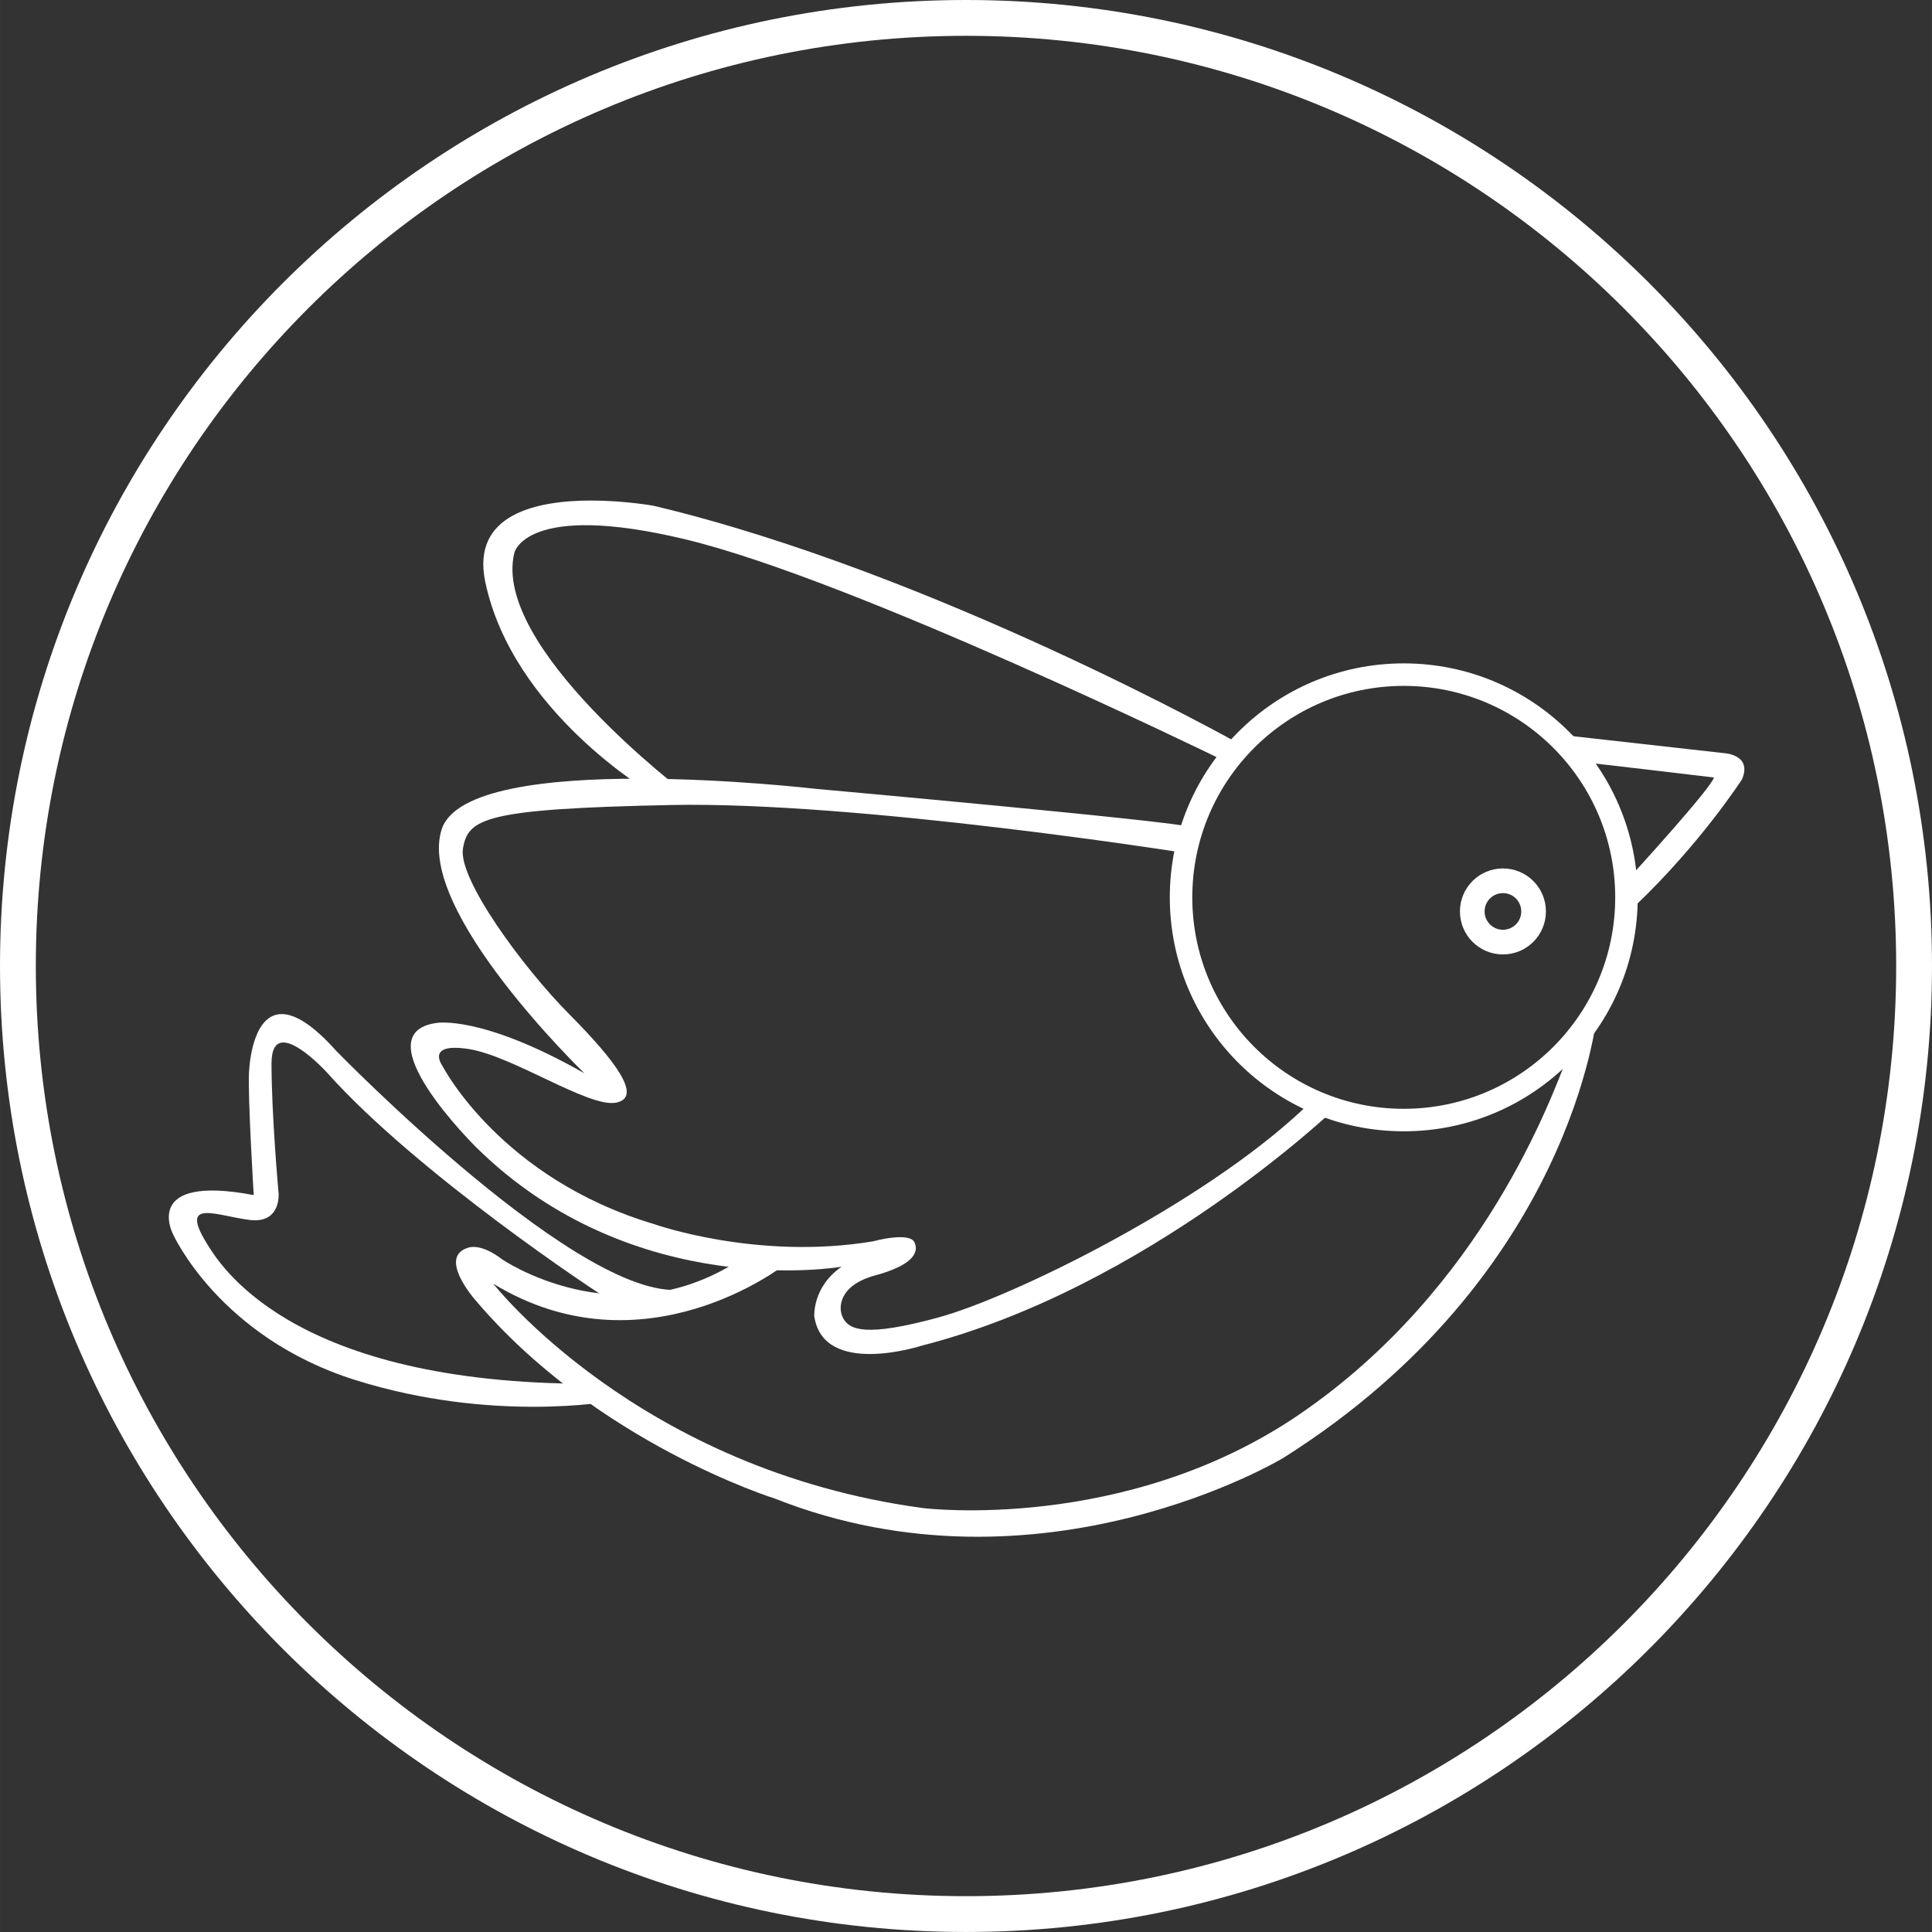 <?xml version="1.0" encoding="UTF-8" standalone="no"?>
<!-- Created with Inkscape (http://www.inkscape.org/) -->

<svg
   xmlns:dc="http://purl.org/dc/elements/1.1/"
   xmlns:cc="http://creativecommons.org/ns#"
   xmlns:rdf="http://www.w3.org/1999/02/22-rdf-syntax-ns#"
   xmlns:svg="http://www.w3.org/2000/svg"
   xmlns="http://www.w3.org/2000/svg"
   xmlns:sodipodi="http://sodipodi.sourceforge.net/DTD/sodipodi-0.dtd"
   xmlns:inkscape="http://www.inkscape.org/namespaces/inkscape"
   height="101.433mm"
   width="101.434mm"
   viewBox="0 0 359.411 359.41"
   id="svg5025"
   version="1.1"
   inkscape:version="0.91 r13725"
   sodipodi:docname="solo.svg">
  <rect x="0" y="0" width="359.411" height="359.41" fill="#333333" stroke="none"/>
  <defs
     id="defs5031">
    <clipPath
       clipPathUnits="userSpaceOnUse"
       id="clipPath170">
      <path
         d="m 282.871,329.367 c 0,-3.534 2.865,-6.398 6.399,-6.398 l 0,0 c 3.534,0 6.399,2.864 6.399,6.398 l 0,0 c 0,3.534 -2.865,6.399 -6.399,6.399 l 0,0 c -3.534,0 -6.399,-2.865 -6.399,-6.399 m 3.671,0 c 0,1.507 1.221,2.728 2.728,2.728 l 0,0 c 1.506,0 2.728,-1.221 2.728,-2.728 l 0,0 c 0,-1.507 -1.222,-2.728 -2.728,-2.728 l 0,0 c -1.507,0 -2.728,1.221 -2.728,2.728"
         id="path172"
         inkscape:connector-curvature="0" />
    </clipPath>
    <clipPath
       clipPathUnits="userSpaceOnUse"
       id="clipPath148">
      <path
         d="m 239.692,331.465 c 0,-19.23 15.589,-34.82 34.819,-34.82 l 0,0 c 19.23,0 34.819,15.59 34.819,34.82 l 0,0 c 0,19.23 -15.589,34.819 -34.819,34.819 l 0,0 c -19.23,0 -34.819,-15.589 -34.819,-34.819 m 3.348,0 c 0,17.38 14.09,31.47 31.471,31.47 l 0,0 c 17.381,0 31.47,-14.09 31.47,-31.47 l 0,0 c 0,-17.38 -14.089,-31.471 -31.47,-31.471 l 0,0 c -17.381,0 -31.471,14.091 -31.471,31.471"
         id="path150"
         inkscape:connector-curvature="0" />
    </clipPath>
    <clipPath
       clipPathUnits="userSpaceOnUse"
       id="clipPath126">
      <path
         d="m 302.351,351.448 c 0.275,0 18.319,-2.145 18.319,-2.145 l 0,0 c -0.275,-1.431 -11.773,-14.028 -11.773,-14.028 l 0,0 0,-5.115 c 9.792,9.297 15.953,18.868 15.953,18.868 l 0,0 c 1.596,3.74 -2.75,3.906 -2.75,3.906 l 0,0 -23.278,2.614 c -0.005,0 -0.01,10e-4 -0.015,10e-4 l 0,0 c -0.475,-10e-4 3.544,-4.101 3.544,-4.101"
         id="path128"
         inkscape:connector-curvature="0" />
    </clipPath>
    <clipPath
       clipPathUnits="userSpaceOnUse"
       id="clipPath104">
      <path
         d="m 131.332,341.59 c -3.918,-12.054 21.246,-36.315 21.246,-36.315 l 0,0 c -15.369,8.74 -22,7.497 -22,7.497 l 0,0 c -11.301,-1.543 5.876,-18.496 5.876,-18.496 l 0,0 c 23.508,-23.206 54.398,-17.782 54.398,-17.782 l 0,0 c -4.37,-3.013 -4.069,-7.383 -4.069,-7.383 l 0,0 c 1.358,-9.128 15.974,-4.37 15.974,-4.37 l 0,0 c 33.602,8.589 61.479,35.253 61.479,35.253 l 0,0 c -1.361,2.196 -4.641,0 -4.641,0 l 0,0 c -15.037,-14.171 -43.277,-28.02 -54.277,-31.034 l 0,0 c -11,-3.014 -13.261,-1.808 -14.198,-0.206 l 0,0 c -0.937,1.603 -0.621,5.002 4.688,6.433 l 0,0 c 5.309,1.431 6.647,3.267 5.894,4.924 l 0,0 c -0.755,1.657 -6.22,0.151 -6.22,0.151 l 0,0 c -17.22,-2.863 -32.506,2.561 -32.506,2.561 l 0,0 c -22.898,6.803 -31.494,23.49 -31.494,23.49 l 0,0 c 0,0 -2.704,3.591 3.851,2.579 l 0,0 c 6.556,-1.013 17.848,-8.74 21.916,-7.987 l 0,0 c 4.069,0.753 0,6.179 -6.931,13.165 l 0,0 c -6.932,6.987 -16.58,20.166 -15.822,24.658 l 0,0 c 0.758,4.491 3.203,5.908 30.933,6.479 l 0,0 c 27.729,0.57 76.166,-7.082 76.166,-7.082 l 0,0 1.445,3.767 c -2.51,0.904 -56.106,5.726 -56.106,5.726 l 0,0 c 0,0 -12.921,1.507 -26.332,1.507 l 0,0 c -13.411,0 -27.312,-1.507 -29.27,-7.535"
         id="path106"
         inkscape:connector-curvature="0" />
    </clipPath>
    <clipPath
       clipPathUnits="userSpaceOnUse"
       id="clipPath82">
      <path
         d="m 298.768,307.444 c -2.159,-5.368 -12.226,-34.114 -39.807,-52.94 l 0,0 c -25.87,-17.658 -55.908,-13.942 -55.908,-13.942 l 0,0 c -42.408,5.664 -64.047,33.403 -64.047,33.403 l 0,0 c 22.366,-13.652 43.279,2.76 43.279,2.76 l 0,0 -7.116,0.435 c -17.863,-11.182 -34.855,0.436 -34.855,0.436 l 0,0 c -3.196,2.469 -4.981,1.742 -4.981,1.742 l 0,0 c -4.689,-1.306 0.913,-7.696 0.913,-7.696 l 0,0 c 18.009,-21.349 44.661,-29.654 44.661,-29.654 l 0,0 c 39.63,-15.671 75.643,6.027 75.643,6.027 l 0,0 c 43.096,27.172 46.713,66 46.713,66 l 0,0 c 0.009,0.049 0.003,0.071 -0.016,0.071 l 0,0 c -0.322,0 -4.479,-6.642 -4.479,-6.642"
         id="path84"
         inkscape:connector-curvature="0" />
    </clipPath>
    <clipPath
       clipPathUnits="userSpaceOnUse"
       id="clipPath60">
      <path
         d="m 102.65,305.341 c -0.177,-3.708 0.706,-18.188 0.706,-18.188 l 0,0 c -16.775,3.179 -12.008,-5.827 -12.008,-5.827 l 0,0 c 0,0 6.887,-15.363 27.194,-21.72 l 0,0 c 20.307,-6.357 37.87,-3.149 37.87,-3.149 l 0,0 -5.026,2.62 c -43.085,0.529 -53.196,17.906 -55.093,21.013 l 0,0 c -4.06,6.646 1.723,3.922 6.533,3.355 l 0,0 c 4.553,-0.536 4.238,3.884 4.238,3.884 l 0,0 c 0,0 -1.059,11.655 -1.059,19.414 l 0,0 c 0,7.759 8.3,-1.402 8.3,-1.402 l 0,0 c 13.166,-14.776 40.118,-32.763 42.202,-33.904 l 0,0 c 2.086,-1.141 11.158,1.767 11.158,1.767 l 0,0 C 153.043,270.159 115.66,308.59 115.66,308.59 l 0,0 c -3.613,4.044 -6.234,5.502 -8.132,5.502 l 0,0 c -3.928,-10e-4 -4.76,-6.251 -4.878,-8.751"
         id="path62"
         inkscape:connector-curvature="0" />
    </clipPath>
    <clipPath
       clipPathUnits="userSpaceOnUse"
       id="clipPath38">
      <path
         d="m 137.811,378.433 c 4.048,-19.369 24.794,-31.512 24.794,-31.512 l 0,0 5.06,0 c 0,0 -28.935,21.799 -25.526,35.807 l 0,0 c 0,0 1.657,7.745 25.526,2 l 0,0 c 24.882,-5.988 78.976,-32.388 78.976,-32.388 l 0,0 0.567,-1.709 2.938,3.617 c 0,0 -45.431,25.541 -87.246,35.486 l 0,0 c 0,0 -4.287,0.785 -9.336,0.785 l 0,0 c -7.981,10e-4 -17.87,-1.96 -15.753,-12.086"
         id="path40"
         inkscape:connector-curvature="0" />
    </clipPath>
    <clipPath
       clipPathUnits="userSpaceOnUse"
       id="clipPath16">
      <path
         d="m 65.597,321.248 c 0,-79.399 64.366,-143.764 143.765,-143.764 l 0,0 c 79.398,0 143.764,64.365 143.764,143.764 l 0,0 c 0,79.399 -64.366,143.764 -143.764,143.764 l 0,0 c -79.399,0 -143.765,-64.365 -143.765,-143.764 m 5.33,0 c 0,76.455 61.98,138.434 138.435,138.434 l 0,0 c 76.455,0 138.433,-61.979 138.433,-138.434 l 0,0 c 0,-76.455 -61.978,-138.435 -138.433,-138.435 l 0,0 c -76.455,0 -138.435,61.98 -138.435,138.435"
         id="path18"
         inkscape:connector-curvature="0" />
    </clipPath>
  </defs>
  <sodipodi:namedview
     pagecolor="#ffffff"
     bordercolor="#666666"
     borderopacity="1"
     objecttolerance="10"
     gridtolerance="10"
     guidetolerance="10"
     inkscape:pageopacity="0"
     inkscape:pageshadow="2"
     inkscape:window-width="784"
     inkscape:window-height="480"
     id="namedview5029"
     showgrid="false"
     inkscape:zoom="0.22425739"
     inkscape:cx="226.23403"
     inkscape:cy="-87.844725"
     inkscape:window-x="0"
     inkscape:window-y="27"
     inkscape:window-maximized="0"
     inkscape:current-layer="svg5025"
     fit-margin-top="0"
     fit-margin-left="0"
     fit-margin-right="0"
     fit-margin-bottom="0" />
  <g
     id="g5197"
     transform="translate(-145.813,-78.926)"
     style="fill:#ffffff;fill-opacity:1">
    <g
       inkscape:export-ydpi="90"
       inkscape:export-xdpi="90"
       style="fill:#ffffff;fill-opacity:1"
       id="g12"
       transform="matrix(1.25,0,0,-1.25,63.817,660.191)">
      <g
         style="fill:#ffffff;fill-opacity:1"
         clip-path="url(#clipPath16)"
         id="g14">
        <g
           style="fill:#ffffff;fill-opacity:1"
           id="g20">
          <g
             style="fill:#ffffff;fill-opacity:1"
             id="g22">
            <path
               inkscape:connector-curvature="0"
               id="path32"
               style="fill:#ffffff;fill-opacity:1;stroke:none"
               d="m 65.597,321.248 c 0,-79.399 64.366,-143.764 143.765,-143.764 l 0,0 c 79.398,0 143.764,64.365 143.764,143.764 l 0,0 c 0,79.399 -64.366,143.764 -143.764,143.764 l 0,0 c -79.399,0 -143.765,-64.365 -143.765,-143.764 m 5.33,0 c 0,76.455 61.98,138.434 138.435,138.434 l 0,0 c 76.455,0 138.433,-61.979 138.433,-138.434 l 0,0 c 0,-76.455 -61.978,-138.435 -138.433,-138.435 l 0,0 c -76.455,0 -138.435,61.98 -138.435,138.435" />
          </g>
        </g>
      </g>
    </g>
    <g
       inkscape:export-ydpi="90"
       inkscape:export-xdpi="90"
       style="fill:#ffffff;fill-opacity:1"
       id="g34"
       transform="matrix(1.25,0,0,-1.25,63.817,660.191)">
      <g
         style="fill:#ffffff;fill-opacity:1"
         clip-path="url(#clipPath38)"
         id="g36">
        <g
           style="fill:#ffffff;fill-opacity:1"
           id="g42">
          <g
             style="fill:#ffffff;fill-opacity:1"
             id="g44">
            <path
               inkscape:connector-curvature="0"
               id="path54"
               style="fill:#ffffff;fill-opacity:1;stroke:none"
               d="m 137.811,378.433 c 4.048,-19.369 24.794,-31.512 24.794,-31.512 l 0,0 5.06,0 c 0,0 -28.935,21.799 -25.526,35.807 l 0,0 c 0,0 1.657,7.745 25.526,2 l 0,0 c 24.882,-5.988 78.976,-32.388 78.976,-32.388 l 0,0 0.567,-1.709 2.938,3.617 c 0,0 -45.431,25.541 -87.246,35.486 l 0,0 c 0,0 -4.287,0.785 -9.336,0.785 l 0,0 c -7.981,10e-4 -17.87,-1.96 -15.753,-12.086" />
          </g>
        </g>
      </g>
    </g>
    <g
       inkscape:export-ydpi="90"
       inkscape:export-xdpi="90"
       style="fill:#ffffff;fill-opacity:1"
       id="g56"
       transform="matrix(1.25,0,0,-1.25,63.817,660.191)">
      <g
         style="fill:#ffffff;fill-opacity:1"
         clip-path="url(#clipPath60)"
         id="g58">
        <g
           style="fill:#ffffff;fill-opacity:1"
           id="g64">
          <g
             style="fill:#ffffff;fill-opacity:1"
             id="g66">
            <path
               inkscape:connector-curvature="0"
               id="path76"
               style="fill:#ffffff;fill-opacity:1;stroke:none"
               d="m 102.65,305.341 c -0.177,-3.708 0.706,-18.188 0.706,-18.188 l 0,0 c -16.775,3.179 -12.008,-5.827 -12.008,-5.827 l 0,0 c 0,0 6.887,-15.363 27.194,-21.72 l 0,0 c 20.307,-6.357 37.87,-3.149 37.87,-3.149 l 0,0 -5.026,2.62 c -43.085,0.529 -53.196,17.906 -55.093,21.013 l 0,0 c -4.06,6.646 1.723,3.922 6.533,3.355 l 0,0 c 4.553,-0.536 4.238,3.884 4.238,3.884 l 0,0 c 0,0 -1.059,11.655 -1.059,19.414 l 0,0 c 0,7.759 8.3,-1.402 8.3,-1.402 l 0,0 c 13.166,-14.776 40.118,-32.763 42.202,-33.904 l 0,0 c 2.086,-1.141 11.158,1.767 11.158,1.767 l 0,0 C 153.043,270.159 115.66,308.59 115.66,308.59 l 0,0 c -3.613,4.044 -6.234,5.502 -8.132,5.502 l 0,0 c -3.928,-10e-4 -4.76,-6.251 -4.878,-8.751" />
          </g>
        </g>
      </g>
    </g>
    <g
       inkscape:export-ydpi="90"
       inkscape:export-xdpi="90"
       style="fill:#ffffff;fill-opacity:1"
       id="g78"
       transform="matrix(1.25,0,0,-1.25,63.817,660.191)">
      <g
         style="fill:#ffffff;fill-opacity:1"
         clip-path="url(#clipPath82)"
         id="g80">
        <g
           style="fill:#ffffff;fill-opacity:1"
           id="g86">
          <g
             style="fill:#ffffff;fill-opacity:1"
             id="g88">
            <path
               inkscape:connector-curvature="0"
               id="path98"
               style="fill:#ffffff;fill-opacity:1;stroke:none"
               d="m 298.768,307.444 c -2.159,-5.368 -12.226,-34.114 -39.807,-52.94 l 0,0 c -25.87,-17.658 -55.908,-13.942 -55.908,-13.942 l 0,0 c -42.408,5.664 -64.047,33.403 -64.047,33.403 l 0,0 c 22.366,-13.652 43.279,2.76 43.279,2.76 l 0,0 -7.116,0.435 c -17.863,-11.182 -34.855,0.436 -34.855,0.436 l 0,0 c -3.196,2.469 -4.981,1.742 -4.981,1.742 l 0,0 c -4.689,-1.306 0.913,-7.696 0.913,-7.696 l 0,0 c 18.009,-21.349 44.661,-29.654 44.661,-29.654 l 0,0 c 39.63,-15.671 75.643,6.027 75.643,6.027 l 0,0 c 43.096,27.172 46.713,66 46.713,66 l 0,0 c 0.009,0.049 0.003,0.071 -0.016,0.071 l 0,0 c -0.322,0 -4.479,-6.642 -4.479,-6.642" />
          </g>
        </g>
      </g>
    </g>
    <g
       inkscape:export-ydpi="90"
       inkscape:export-xdpi="90"
       style="fill:#ffffff;fill-opacity:1"
       id="g100"
       transform="matrix(1.25,0,0,-1.25,63.817,660.191)">
      <g
         style="fill:#ffffff;fill-opacity:1"
         clip-path="url(#clipPath104)"
         id="g102">
        <g
           style="fill:#ffffff;fill-opacity:1"
           id="g108">
          <g
             style="fill:#ffffff;fill-opacity:1"
             id="g110">
            <path
               inkscape:connector-curvature="0"
               id="path120"
               style="fill:#ffffff;fill-opacity:1;stroke:none"
               d="m 131.332,341.59 c -3.918,-12.054 21.246,-36.315 21.246,-36.315 l 0,0 c -15.369,8.74 -22,7.497 -22,7.497 l 0,0 c -11.301,-1.543 5.876,-18.496 5.876,-18.496 l 0,0 c 23.508,-23.206 54.398,-17.782 54.398,-17.782 l 0,0 c -4.37,-3.013 -4.069,-7.383 -4.069,-7.383 l 0,0 c 1.358,-9.128 15.974,-4.37 15.974,-4.37 l 0,0 c 33.602,8.589 61.479,35.253 61.479,35.253 l 0,0 c -1.361,2.196 -4.641,0 -4.641,0 l 0,0 c -15.037,-14.171 -43.277,-28.02 -54.277,-31.034 l 0,0 c -11,-3.014 -13.261,-1.808 -14.198,-0.206 l 0,0 c -0.937,1.603 -0.621,5.002 4.688,6.433 l 0,0 c 5.309,1.431 6.647,3.267 5.894,4.924 l 0,0 c -0.755,1.657 -6.22,0.151 -6.22,0.151 l 0,0 c -17.22,-2.863 -32.506,2.561 -32.506,2.561 l 0,0 c -22.898,6.803 -31.494,23.49 -31.494,23.49 l 0,0 c 0,0 -2.704,3.591 3.851,2.579 l 0,0 c 6.556,-1.013 17.848,-8.74 21.916,-7.987 l 0,0 c 4.069,0.753 0,6.179 -6.931,13.165 l 0,0 c -6.932,6.987 -16.58,20.166 -15.822,24.658 l 0,0 c 0.758,4.491 3.203,5.908 30.933,6.479 l 0,0 c 27.729,0.57 76.166,-7.082 76.166,-7.082 l 0,0 1.445,3.767 c -2.51,0.904 -56.106,5.726 -56.106,5.726 l 0,0 c 0,0 -12.921,1.507 -26.332,1.507 l 0,0 c -13.411,0 -27.312,-1.507 -29.27,-7.535" />
          </g>
        </g>
      </g>
    </g>
    <g
       inkscape:export-ydpi="90"
       inkscape:export-xdpi="90"
       style="fill:#ffffff;fill-opacity:1"
       id="g122"
       transform="matrix(1.25,0,0,-1.25,63.817,660.191)">
      <g
         style="fill:#ffffff;fill-opacity:1"
         clip-path="url(#clipPath126)"
         id="g124">
        <g
           style="fill:#ffffff;fill-opacity:1"
           id="g130">
          <g
             style="fill:#ffffff;fill-opacity:1"
             id="g132">
            <path
               inkscape:connector-curvature="0"
               id="path142"
               style="fill:#ffffff;fill-opacity:1;stroke:none"
               d="m 302.351,351.448 c 0.275,0 18.319,-2.145 18.319,-2.145 l 0,0 c -0.275,-1.431 -11.773,-14.028 -11.773,-14.028 l 0,0 0,-5.115 c 9.792,9.297 15.953,18.868 15.953,18.868 l 0,0 c 1.596,3.74 -2.75,3.906 -2.75,3.906 l 0,0 -23.278,2.614 c -0.005,0 -0.01,10e-4 -0.015,10e-4 l 0,0 c -0.475,-10e-4 3.544,-4.101 3.544,-4.101" />
          </g>
        </g>
      </g>
    </g>
    <g
       inkscape:export-ydpi="90"
       inkscape:export-xdpi="90"
       style="fill:#ffffff;fill-opacity:1"
       id="g144"
       transform="matrix(1.25,0,0,-1.25,63.817,660.191)">
      <g
         style="fill:#ffffff;fill-opacity:1"
         clip-path="url(#clipPath148)"
         id="g146">
        <g
           style="fill:#ffffff;fill-opacity:1"
           id="g152">
          <g
             style="fill:#ffffff;fill-opacity:1"
             id="g154">
            <path
               inkscape:connector-curvature="0"
               id="path164"
               style="fill:#ffffff;fill-opacity:1;stroke:none"
               d="m 239.692,331.465 c 0,-19.23 15.589,-34.82 34.819,-34.82 l 0,0 c 19.23,0 34.819,15.59 34.819,34.82 l 0,0 c 0,19.23 -15.589,34.819 -34.819,34.819 l 0,0 c -19.23,0 -34.819,-15.589 -34.819,-34.819 m 3.348,0 c 0,17.38 14.09,31.47 31.471,31.47 l 0,0 c 17.381,0 31.47,-14.09 31.47,-31.47 l 0,0 c 0,-17.38 -14.089,-31.471 -31.47,-31.471 l 0,0 c -17.381,0 -31.471,14.091 -31.471,31.471" />
          </g>
        </g>
      </g>
    </g>
    <g
       inkscape:export-ydpi="90"
       inkscape:export-xdpi="90"
       style="fill:#ffffff;fill-opacity:1"
       id="g166"
       transform="matrix(1.25,0,0,-1.25,63.817,660.191)">
      <g
         style="fill:#ffffff;fill-opacity:1"
         clip-path="url(#clipPath170)"
         id="g168">
        <g
           style="fill:#ffffff;fill-opacity:1"
           id="g174">
          <g
             style="fill:#ffffff;fill-opacity:1"
             id="g176">
            <path
               inkscape:connector-curvature="0"
               id="path186"
               style="fill:#ffffff;fill-opacity:1;stroke:none"
               d="m 282.871,329.367 c 0,-3.534 2.865,-6.398 6.399,-6.398 l 0,0 c 3.534,0 6.399,2.864 6.399,6.398 l 0,0 c 0,3.534 -2.865,6.399 -6.399,6.399 l 0,0 c -3.534,0 -6.399,-2.865 -6.399,-6.399 m 3.671,0 c 0,1.507 1.221,2.728 2.728,2.728 l 0,0 c 1.506,0 2.728,-1.221 2.728,-2.728 l 0,0 c 0,-1.507 -1.222,-2.728 -2.728,-2.728 l 0,0 c -1.507,0 -2.728,1.221 -2.728,2.728" />
          </g>
        </g>
      </g>
    </g>
  </g>
</svg>
